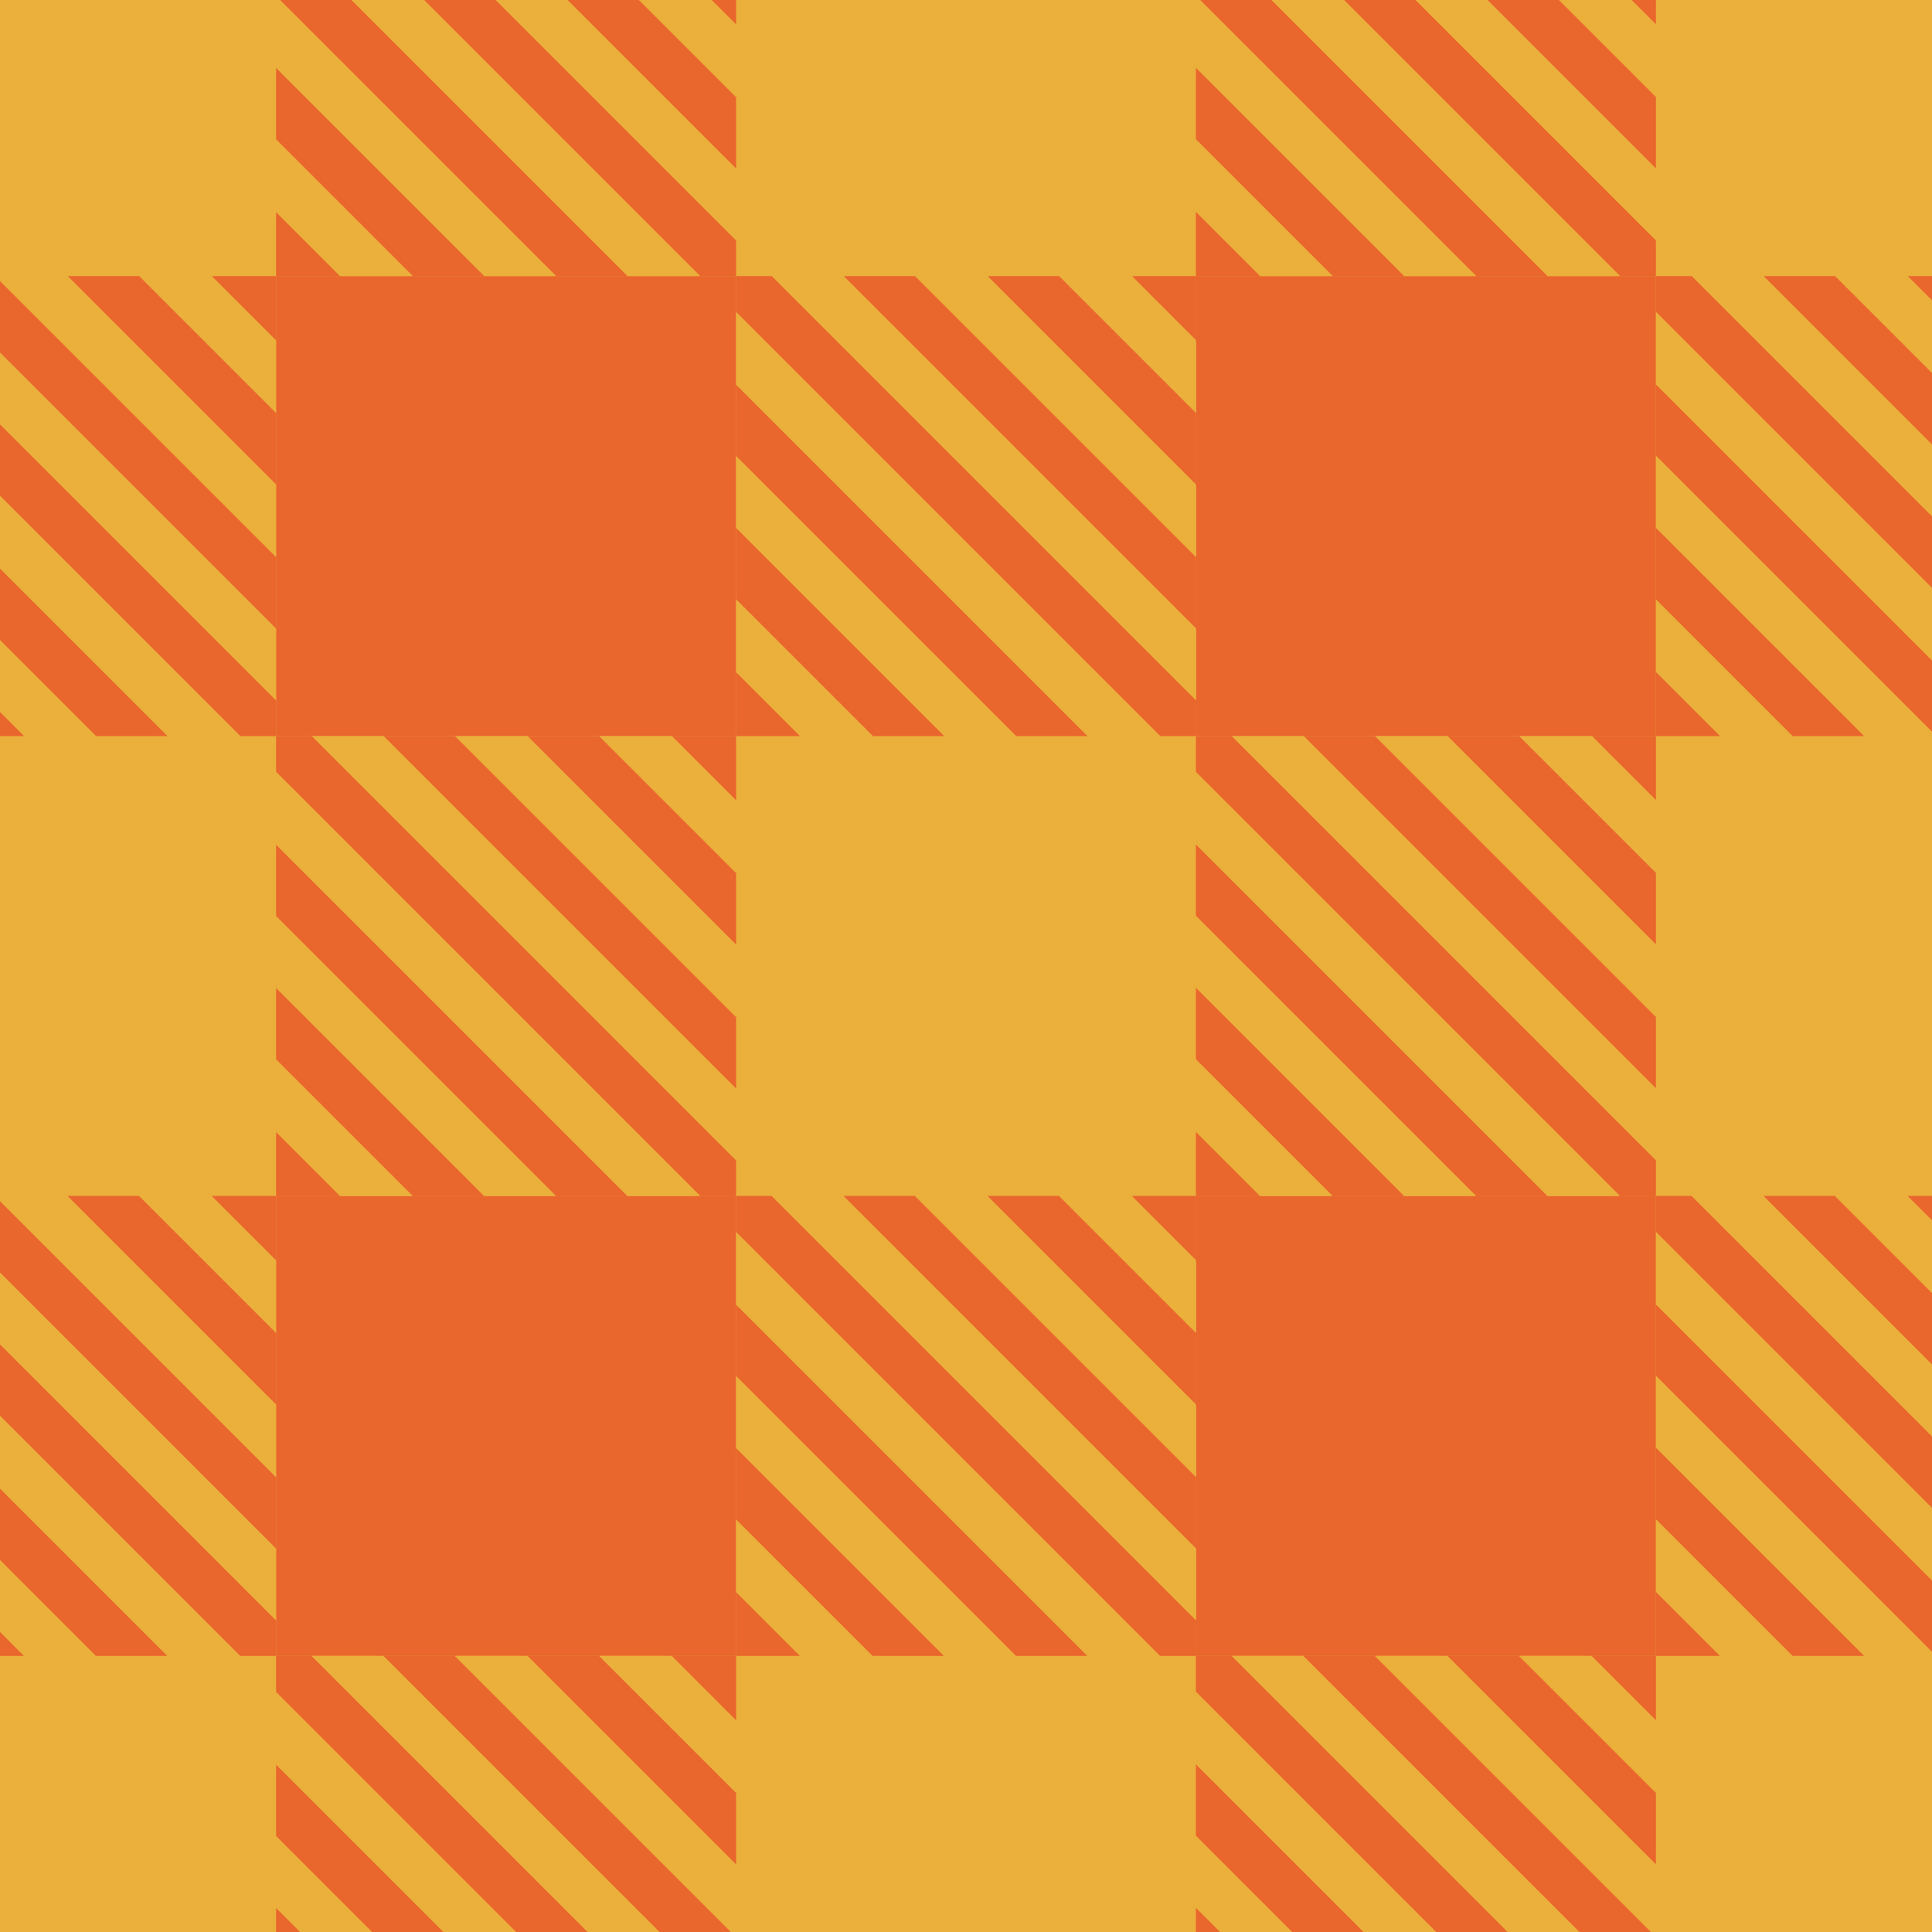 <svg id="plaid_horiz" xmlns="http://www.w3.org/2000/svg" xmlns:xlink="http://www.w3.org/1999/xlink" width="100" height="100" viewBox="0 0 100 100"><defs><style>.cls-1{fill:none;}.cls-2{fill:#ebaf3c;}.cls-3{fill:#e9662c;}.cls-4{clip-path:url(#clip-path);}.cls-5{clip-path:url(#clip-path-2);}.cls-6{clip-path:url(#clip-path-3);}.cls-7{clip-path:url(#clip-path-4);}.cls-8{clip-path:url(#clip-path-5);}.cls-9{clip-path:url(#clip-path-6);}.cls-10{clip-path:url(#clip-path-7);}.cls-11{clip-path:url(#clip-path-8);}.cls-12{clip-path:url(#clip-path-9);}.cls-13{clip-path:url(#clip-path-10);}.cls-14{clip-path:url(#clip-path-11);}.cls-15{clip-path:url(#clip-path-12);}.cls-16{clip-path:url(#clip-path-13);}.cls-17{clip-path:url(#clip-path-14);}.cls-18{clip-path:url(#clip-path-15);}.cls-19{clip-path:url(#clip-path-16);}.cls-20{clip-path:url(#clip-path-17);}.cls-21{clip-path:url(#clip-path-18);}</style><clipPath id="clip-path"><rect class="cls-1" x="38.1" y="14.29" width="23.81" height="23.81"/></clipPath><clipPath id="clip-path-2"><rect class="cls-1" x="85.71" y="14.29" width="23.81" height="23.81"/></clipPath><clipPath id="clip-path-3"><rect class="cls-1" x="-9.52" y="14.29" width="23.81" height="23.81"/></clipPath><clipPath id="clip-path-4"><rect class="cls-1" x="14.29" y="38.1" width="23.81" height="23.81"/></clipPath><clipPath id="clip-path-5"><rect class="cls-1" x="61.9" y="38.1" width="23.81" height="23.81"/></clipPath><clipPath id="clip-path-6"><rect class="cls-1" x="-33.33" y="38.1" width="23.81" height="23.81"/></clipPath><clipPath id="clip-path-7"><rect class="cls-1" x="14.29" y="-9.52" width="23.81" height="23.81"/></clipPath><clipPath id="clip-path-8"><rect class="cls-1" x="61.9" y="-9.52" width="23.81" height="23.81"/></clipPath><clipPath id="clip-path-9"><rect class="cls-1" x="109.52" y="38.1" width="23.81" height="23.81"/></clipPath><clipPath id="clip-path-10"><rect class="cls-1" x="14.29" y="85.71" width="23.81" height="23.81"/></clipPath><clipPath id="clip-path-11"><rect class="cls-1" x="61.9" y="85.71" width="23.81" height="23.81"/></clipPath><clipPath id="clip-path-12"><rect class="cls-1" x="-33.33" y="85.71" width="23.81" height="23.81"/></clipPath><clipPath id="clip-path-13"><rect class="cls-1" x="109.52" y="85.71" width="23.81" height="23.81"/></clipPath><clipPath id="clip-path-14"><rect class="cls-1" x="109.52" y="-9.52" width="23.81" height="23.81"/></clipPath><clipPath id="clip-path-15"><rect class="cls-1" x="-33.33" y="-9.52" width="23.81" height="23.81"/></clipPath><clipPath id="clip-path-16"><rect class="cls-1" x="38.1" y="61.9" width="23.81" height="23.81"/></clipPath><clipPath id="clip-path-17"><rect class="cls-1" x="85.71" y="61.9" width="23.81" height="23.81"/></clipPath><clipPath id="clip-path-18"><rect class="cls-1" x="-9.52" y="61.9" width="23.81" height="23.81"/></clipPath></defs><title>Artboard 1</title><rect class="cls-2" x="-9.71" y="-9.71" width="119.09" height="119.09"/><rect class="cls-2" x="38.1" y="38.1" width="23.81" height="23.81"/><rect class="cls-3" x="14.29" y="14.29" width="23.81" height="23.81"/><rect class="cls-3" x="61.9" y="14.29" width="23.81" height="23.81"/><rect class="cls-3" x="14.29" y="61.9" width="23.81" height="23.81"/><rect class="cls-3" x="61.9" y="61.9" width="23.81" height="23.81"/><rect class="cls-2" x="-9.52" y="38.1" width="23.81" height="23.81"/><rect class="cls-2" x="85.71" y="38.1" width="23.81" height="23.81"/><rect class="cls-2" x="38.1" y="85.71" width="23.81" height="23.81"/><rect class="cls-2" x="-9.52" y="85.71" width="23.81" height="23.81"/><rect class="cls-2" x="85.71" y="85.71" width="23.81" height="23.81"/><rect class="cls-2" x="38.1" y="-9.52" width="23.81" height="23.81"/><rect class="cls-2" x="-9.52" y="-9.52" width="23.81" height="23.81"/><rect class="cls-2" x="85.71" y="-9.52" width="23.81" height="23.81"/><g class="cls-4"><rect class="cls-3" x="48.69" y="7.01" width="2.62" height="38.36" transform="translate(-3.87 43.03) rotate(-45)"/><rect class="cls-2" x="52.39" y="7.01" width="2.62" height="38.36" transform="translate(-2.79 45.64) rotate(-45)"/><rect class="cls-3" x="41.23" y="7.01" width="2.62" height="38.36" transform="translate(-6.06 37.75) rotate(-45)"/><rect class="cls-2" x="44.93" y="7.01" width="2.62" height="38.36" transform="translate(-4.98 40.37) rotate(-45)"/><rect class="cls-3" x="63.57" y="7.01" width="2.62" height="38.36" transform="translate(0.48 53.55) rotate(-45)"/><rect class="cls-3" x="71.03" y="7.01" width="2.62" height="38.36" transform="translate(2.67 58.82) rotate(-45)"/><rect class="cls-2" x="67.27" y="7.01" width="2.62" height="38.36" transform="translate(1.57 56.17) rotate(-45)"/><rect class="cls-3" x="56.11" y="7.01" width="2.62" height="38.36" transform="translate(-1.7 48.27) rotate(-45)"/><rect class="cls-2" x="59.81" y="7.01" width="2.62" height="38.36" transform="translate(-0.62 50.89) rotate(-45)"/><rect class="cls-3" x="33.81" y="7.01" width="2.62" height="38.36" transform="translate(-8.23 32.5) rotate(-45)"/><rect class="cls-2" x="37.51" y="7.01" width="2.62" height="38.36" transform="translate(-7.15 35.12) rotate(-45)"/><rect class="cls-3" x="26.35" y="7.01" width="2.62" height="38.36" transform="translate(-10.42 27.23) rotate(-45)"/><rect class="cls-2" x="30.05" y="7.01" width="2.62" height="38.36" transform="translate(-9.33 29.85) rotate(-45)"/></g><g class="cls-5"><rect class="cls-3" x="96.31" y="7.01" width="2.62" height="38.36" transform="translate(10.07 76.7) rotate(-45)"/><rect class="cls-2" x="100.01" y="7.01" width="2.62" height="38.36" transform="translate(11.16 79.31) rotate(-45)"/><rect class="cls-3" x="88.85" y="7.01" width="2.62" height="38.36" transform="translate(7.89 71.42) rotate(-45)"/><rect class="cls-2" x="92.55" y="7.01" width="2.62" height="38.36" transform="translate(8.97 74.04) rotate(-45)"/><rect class="cls-3" x="111.19" y="7.01" width="2.62" height="38.36" transform="translate(14.43 87.22) rotate(-45)"/><rect class="cls-3" x="103.73" y="7.01" width="2.62" height="38.36" transform="translate(12.25 81.95) rotate(-45)"/><rect class="cls-2" x="107.43" y="7.01" width="2.62" height="38.36" transform="translate(13.33 84.56) rotate(-45)"/><rect class="cls-3" x="81.43" y="7.01" width="2.62" height="38.36" transform="translate(5.71 66.18) rotate(-45)"/><rect class="cls-2" x="85.13" y="7.01" width="2.62" height="38.36" transform="translate(6.8 68.79) rotate(-45)"/><rect class="cls-3" x="73.97" y="7.01" width="2.62" height="38.36" transform="translate(3.53 60.9) rotate(-45)"/><rect class="cls-2" x="77.67" y="7.01" width="2.62" height="38.36" transform="translate(4.61 63.52) rotate(-45)"/></g><g class="cls-6"><rect class="cls-3" x="1.07" y="7.01" width="2.62" height="38.36" transform="translate(-17.82 9.35) rotate(-45)"/><rect class="cls-2" x="4.77" y="7.01" width="2.62" height="38.36" transform="translate(-16.74 11.97) rotate(-45)"/><rect class="cls-3" x="-6.39" y="7.01" width="2.62" height="38.36" transform="translate(-20.01 4.08) rotate(-45)"/><rect class="cls-2" x="-2.69" y="7.01" width="2.62" height="38.36" transform="translate(-18.92 6.7) rotate(-45)"/><rect class="cls-3" x="15.95" y="7.01" width="2.62" height="38.36" transform="translate(-13.46 19.88) rotate(-45)"/><rect class="cls-3" x="23.41" y="7.01" width="2.62" height="38.36" transform="translate(-11.28 25.15) rotate(-45)"/><rect class="cls-2" x="19.65" y="7.01" width="2.62" height="38.36" transform="translate(-12.38 22.49) rotate(-45)"/><rect class="cls-3" x="8.49" y="7.01" width="2.62" height="38.36" transform="translate(-15.65 14.6) rotate(-45)"/><rect class="cls-2" x="12.19" y="7.01" width="2.62" height="38.36" transform="translate(-14.56 17.22) rotate(-45)"/><rect class="cls-3" x="-13.81" y="7.01" width="2.62" height="38.36" transform="translate(-22.18 -1.17) rotate(-45)"/><rect class="cls-2" x="-10.11" y="7.01" width="2.62" height="38.36" transform="translate(-21.1 1.45) rotate(-45)"/></g><g class="cls-7"><rect class="cls-3" x="24.88" y="30.82" width="2.62" height="38.36" transform="translate(-27.68 33.16) rotate(-45)"/><rect class="cls-2" x="28.58" y="30.82" width="2.62" height="38.36" transform="translate(-26.6 35.78) rotate(-45)"/><rect class="cls-3" x="17.42" y="30.82" width="2.62" height="38.36" transform="translate(-29.87 27.89) rotate(-45)"/><rect class="cls-2" x="21.12" y="30.82" width="2.62" height="38.36" transform="translate(-28.79 30.51) rotate(-45)"/><rect class="cls-3" x="39.76" y="30.82" width="2.62" height="38.36" transform="translate(-23.33 43.69) rotate(-45)"/><rect class="cls-3" x="47.22" y="30.82" width="2.62" height="38.36" transform="translate(-21.14 48.96) rotate(-45)"/><rect class="cls-2" x="43.46" y="30.82" width="2.62" height="38.36" transform="translate(-22.24 46.3) rotate(-45)"/><rect class="cls-3" x="32.3" y="30.82" width="2.62" height="38.36" transform="translate(-25.51 38.41) rotate(-45)"/><rect class="cls-2" x="36" y="30.82" width="2.62" height="38.36" transform="translate(-24.43 41.03) rotate(-45)"/><rect class="cls-3" x="10" y="30.82" width="2.62" height="38.36" transform="translate(-32.04 22.64) rotate(-45)"/><rect class="cls-2" x="13.7" y="30.82" width="2.62" height="38.36" transform="translate(-30.96 25.26) rotate(-45)"/><rect class="cls-3" x="2.54" y="30.82" width="2.62" height="38.36" transform="translate(-34.23 17.37) rotate(-45)"/><rect class="cls-2" x="6.24" y="30.82" width="2.62" height="38.36" transform="translate(-33.14 19.98) rotate(-45)"/></g><g class="cls-8"><rect class="cls-3" x="72.5" y="30.82" width="2.62" height="38.36" transform="translate(-13.74 66.84) rotate(-45)"/><rect class="cls-2" x="76.2" y="30.82" width="2.62" height="38.36" transform="translate(-12.65 69.45) rotate(-45)"/><rect class="cls-3" x="65.04" y="30.82" width="2.62" height="38.36" transform="translate(-15.92 61.56) rotate(-45)"/><rect class="cls-2" x="68.74" y="30.82" width="2.62" height="38.36" transform="translate(-14.84 64.18) rotate(-45)"/><rect class="cls-3" x="87.38" y="30.82" width="2.62" height="38.36" transform="translate(-9.38 77.36) rotate(-45)"/><rect class="cls-3" x="94.84" y="30.82" width="2.62" height="38.36" transform="translate(-7.19 82.63) rotate(-45)"/><rect class="cls-2" x="91.08" y="30.82" width="2.62" height="38.36" transform="translate(-8.29 79.98) rotate(-45)"/><rect class="cls-3" x="79.92" y="30.82" width="2.62" height="38.36" transform="translate(-11.56 72.08) rotate(-45)"/><rect class="cls-2" x="83.62" y="30.82" width="2.62" height="38.36" transform="translate(-10.48 74.7) rotate(-45)"/><rect class="cls-3" x="57.62" y="30.82" width="2.62" height="38.36" transform="translate(-18.1 56.31) rotate(-45)"/><rect class="cls-2" x="61.32" y="30.82" width="2.62" height="38.36" transform="translate(-17.01 58.93) rotate(-45)"/><rect class="cls-3" x="50.16" y="30.82" width="2.62" height="38.36" transform="translate(-20.28 51.04) rotate(-45)"/><rect class="cls-2" x="53.86" y="30.82" width="2.62" height="38.36" transform="translate(-19.2 53.65) rotate(-45)"/></g><g class="cls-9"><rect class="cls-3" x="-7.86" y="30.82" width="2.62" height="38.36" transform="translate(-37.27 10.01) rotate(-45)"/><rect class="cls-3" x="-0.4" y="30.82" width="2.62" height="38.36" transform="translate(-35.09 15.29) rotate(-45)"/><rect class="cls-2" x="-4.16" y="30.82" width="2.62" height="38.36" transform="translate(-36.19 12.63) rotate(-45)"/><rect class="cls-3" x="-15.32" y="30.82" width="2.62" height="38.36" transform="translate(-39.46 4.74) rotate(-45)"/><rect class="cls-2" x="-11.62" y="30.82" width="2.62" height="38.36" transform="translate(-38.37 7.36) rotate(-45)"/></g><g class="cls-10"><rect class="cls-3" x="24.88" y="-16.8" width="2.62" height="38.36" transform="translate(5.99 19.22) rotate(-45)"/><rect class="cls-2" x="28.58" y="-16.8" width="2.62" height="38.36" transform="translate(7.07 21.83) rotate(-45)"/><rect class="cls-3" x="17.42" y="-16.8" width="2.62" height="38.36" transform="translate(3.8 13.94) rotate(-45)"/><rect class="cls-2" x="21.12" y="-16.8" width="2.62" height="38.36" transform="translate(4.89 16.56) rotate(-45)"/><rect class="cls-3" x="39.76" y="-16.8" width="2.62" height="38.36" transform="translate(10.35 29.74) rotate(-45)"/><rect class="cls-3" x="47.22" y="-16.8" width="2.62" height="38.36" transform="translate(12.53 35.01) rotate(-45)"/><rect class="cls-2" x="43.46" y="-16.8" width="2.62" height="38.36" transform="translate(11.43 32.36) rotate(-45)"/><rect class="cls-3" x="32.3" y="-16.8" width="2.62" height="38.36" transform="translate(8.16 24.46) rotate(-45)"/><rect class="cls-2" x="36" y="-16.8" width="2.62" height="38.36" transform="translate(9.24 27.08) rotate(-45)"/><rect class="cls-3" x="10" y="-16.8" width="2.62" height="38.36" transform="translate(1.63 8.69) rotate(-45)"/><rect class="cls-2" x="13.7" y="-16.8" width="2.62" height="38.36" transform="translate(2.71 11.31) rotate(-45)"/><rect class="cls-3" x="2.54" y="-16.8" width="2.62" height="38.36" transform="translate(-0.56 3.42) rotate(-45)"/><rect class="cls-2" x="6.24" y="-16.8" width="2.62" height="38.36" transform="translate(0.53 6.04) rotate(-45)"/></g><g class="cls-11"><rect class="cls-3" x="72.5" y="-16.8" width="2.62" height="38.36" transform="translate(19.93 52.89) rotate(-45)"/><rect class="cls-2" x="76.2" y="-16.8" width="2.62" height="38.36" transform="translate(21.02 55.51) rotate(-45)"/><rect class="cls-3" x="65.04" y="-16.8" width="2.62" height="38.36" transform="translate(17.75 47.61) rotate(-45)"/><rect class="cls-2" x="68.74" y="-16.8" width="2.62" height="38.36" transform="translate(18.83 50.23) rotate(-45)"/><rect class="cls-3" x="87.38" y="-16.8" width="2.62" height="38.36" transform="translate(24.29 63.41) rotate(-45)"/><rect class="cls-3" x="94.84" y="-16.8" width="2.62" height="38.36" transform="translate(26.48 68.69) rotate(-45)"/><rect class="cls-2" x="91.08" y="-16.8" width="2.62" height="38.36" transform="translate(25.38 66.03) rotate(-45)"/><rect class="cls-3" x="79.92" y="-16.8" width="2.62" height="38.36" transform="translate(22.11 58.14) rotate(-45)"/><rect class="cls-2" x="83.62" y="-16.8" width="2.62" height="38.36" transform="translate(23.19 60.75) rotate(-45)"/><rect class="cls-3" x="57.62" y="-16.8" width="2.62" height="38.36" transform="translate(15.58 42.37) rotate(-45)"/><rect class="cls-2" x="61.32" y="-16.8" width="2.62" height="38.36" transform="translate(16.66 44.98) rotate(-45)"/><rect class="cls-3" x="50.16" y="-16.8" width="2.62" height="38.36" transform="translate(13.39 37.09) rotate(-45)"/><rect class="cls-2" x="53.86" y="-16.8" width="2.62" height="38.36" transform="translate(14.48 39.71) rotate(-45)"/></g><g class="cls-12"><rect class="cls-3" x="112.66" y="30.82" width="2.62" height="38.36" transform="translate(-1.97 95.23) rotate(-45)"/><rect class="cls-3" x="105.24" y="30.82" width="2.62" height="38.36" transform="translate(-4.15 89.99) rotate(-45)"/><rect class="cls-2" x="108.94" y="30.82" width="2.62" height="38.36" transform="translate(-3.06 92.6) rotate(-45)"/><rect class="cls-3" x="97.78" y="30.82" width="2.62" height="38.36" transform="translate(-6.33 84.71) rotate(-45)"/><rect class="cls-2" x="101.48" y="30.82" width="2.62" height="38.36" transform="translate(-5.25 87.33) rotate(-45)"/></g><g class="cls-13"><rect class="cls-3" x="24.88" y="78.44" width="2.62" height="38.36" transform="translate(-61.36 47.11) rotate(-45)"/><rect class="cls-2" x="28.58" y="78.44" width="2.62" height="38.36" transform="translate(-60.27 49.73) rotate(-45)"/><rect class="cls-3" x="17.42" y="78.44" width="2.62" height="38.36" transform="translate(-63.54 41.84) rotate(-45)"/><rect class="cls-2" x="21.12" y="78.44" width="2.62" height="38.36" transform="translate(-62.46 44.45) rotate(-45)"/><rect class="cls-3" x="39.76" y="78.44" width="2.62" height="38.36" transform="translate(-57 57.63) rotate(-45)"/><rect class="cls-3" x="47.22" y="78.44" width="2.62" height="38.36" transform="translate(-54.81 62.91) rotate(-45)"/><rect class="cls-2" x="43.46" y="78.44" width="2.62" height="38.36" transform="translate(-55.91 60.25) rotate(-45)"/><rect class="cls-3" x="32.3" y="78.44" width="2.62" height="38.36" transform="translate(-59.18 52.36) rotate(-45)"/><rect class="cls-2" x="36" y="78.44" width="2.62" height="38.36" transform="translate(-58.1 54.98) rotate(-45)"/><rect class="cls-3" x="10" y="78.44" width="2.62" height="38.36" transform="translate(-65.71 36.59) rotate(-45)"/><rect class="cls-2" x="13.7" y="78.44" width="2.62" height="38.36" transform="translate(-64.63 39.21) rotate(-45)"/><rect class="cls-3" x="2.54" y="78.44" width="2.62" height="38.36" transform="translate(-67.9 31.31) rotate(-45)"/><rect class="cls-2" x="6.24" y="78.44" width="2.62" height="38.36" transform="translate(-66.82 33.93) rotate(-45)"/></g><g class="cls-14"><rect class="cls-3" x="72.5" y="78.44" width="2.62" height="38.36" transform="translate(-47.41 80.78) rotate(-45)"/><rect class="cls-2" x="76.2" y="78.44" width="2.62" height="38.36" transform="translate(-46.32 83.4) rotate(-45)"/><rect class="cls-3" x="65.04" y="78.44" width="2.62" height="38.36" transform="translate(-49.59 75.51) rotate(-45)"/><rect class="cls-2" x="68.74" y="78.44" width="2.62" height="38.36" transform="translate(-48.51 78.12) rotate(-45)"/><rect class="cls-3" x="87.38" y="78.44" width="2.62" height="38.36" transform="translate(-43.05 91.31) rotate(-45)"/><rect class="cls-3" x="94.84" y="78.44" width="2.62" height="38.36" transform="translate(-40.87 96.58) rotate(-45)"/><rect class="cls-2" x="91.08" y="78.44" width="2.62" height="38.36" transform="translate(-41.97 93.92) rotate(-45)"/><rect class="cls-3" x="79.92" y="78.44" width="2.62" height="38.36" transform="translate(-45.24 86.03) rotate(-45)"/><rect class="cls-2" x="83.62" y="78.44" width="2.62" height="38.36" transform="translate(-44.15 88.65) rotate(-45)"/><rect class="cls-3" x="57.62" y="78.44" width="2.62" height="38.36" transform="translate(-51.77 70.26) rotate(-45)"/><rect class="cls-2" x="61.32" y="78.44" width="2.62" height="38.36" transform="translate(-50.68 72.88) rotate(-45)"/><rect class="cls-3" x="50.16" y="78.44" width="2.62" height="38.36" transform="translate(-53.95 64.99) rotate(-45)"/><rect class="cls-2" x="53.86" y="78.44" width="2.62" height="38.36" transform="translate(-52.87 67.6) rotate(-45)"/></g><g class="cls-15"><rect class="cls-3" x="-7.86" y="78.44" width="2.62" height="38.36" transform="translate(-70.94 23.96) rotate(-45)"/><rect class="cls-3" x="-0.4" y="78.44" width="2.62" height="38.36" transform="translate(-68.76 29.24) rotate(-45)"/><rect class="cls-2" x="-4.16" y="78.44" width="2.62" height="38.36" transform="translate(-69.86 26.58) rotate(-45)"/><rect class="cls-3" x="-15.32" y="78.44" width="2.62" height="38.36" transform="translate(-73.13 18.69) rotate(-45)"/><rect class="cls-2" x="-11.62" y="78.44" width="2.62" height="38.36" transform="translate(-72.05 21.3) rotate(-45)"/></g><g class="cls-16"><rect class="cls-3" x="112.66" y="78.44" width="2.62" height="38.36" transform="translate(-35.65 109.18) rotate(-45)"/><rect class="cls-3" x="105.24" y="78.44" width="2.62" height="38.36" transform="translate(-37.82 103.93) rotate(-45)"/><rect class="cls-2" x="108.94" y="78.44" width="2.62" height="38.36" transform="translate(-36.74 106.55) rotate(-45)"/><rect class="cls-3" x="97.78" y="78.44" width="2.62" height="38.36" transform="translate(-40.01 98.66) rotate(-45)"/><rect class="cls-2" x="101.48" y="78.44" width="2.62" height="38.36" transform="translate(-38.92 101.27) rotate(-45)"/></g><g class="cls-17"><rect class="cls-3" x="112.66" y="-16.8" width="2.62" height="38.36" transform="translate(31.7 81.29) rotate(-45)"/><rect class="cls-3" x="105.24" y="-16.8" width="2.62" height="38.36" transform="translate(29.52 76.04) rotate(-45)"/><rect class="cls-2" x="108.94" y="-16.8" width="2.62" height="38.36" transform="translate(30.61 78.65) rotate(-45)"/><rect class="cls-3" x="97.78" y="-16.8" width="2.62" height="38.36" transform="translate(27.34 70.76) rotate(-45)"/><rect class="cls-2" x="101.48" y="-16.8" width="2.62" height="38.36" transform="translate(28.42 73.38) rotate(-45)"/></g><g class="cls-18"><rect class="cls-3" x="-7.86" y="-16.8" width="2.62" height="38.36" transform="translate(-3.6 -3.93) rotate(-45)"/><rect class="cls-3" x="-0.4" y="-16.8" width="2.62" height="38.36" transform="translate(-1.42 1.34) rotate(-45)"/><rect class="cls-2" x="-4.16" y="-16.8" width="2.62" height="38.36" transform="translate(-2.52 -1.32) rotate(-45)"/><rect class="cls-3" x="-15.32" y="-16.8" width="2.62" height="38.36" transform="translate(-5.79 -9.21) rotate(-45)"/><rect class="cls-2" x="-11.62" y="-16.8" width="2.62" height="38.36" transform="translate(-4.7 -6.59) rotate(-45)"/></g><g class="cls-19"><rect class="cls-3" x="48.69" y="54.63" width="2.62" height="38.36" transform="translate(-37.55 56.97) rotate(-45)"/><rect class="cls-2" x="52.39" y="54.63" width="2.62" height="38.36" transform="translate(-36.46 59.59) rotate(-45)"/><rect class="cls-3" x="41.23" y="54.63" width="2.62" height="38.36" transform="translate(-39.73 51.7) rotate(-45)"/><rect class="cls-2" x="44.93" y="54.63" width="2.62" height="38.36" transform="translate(-38.65 54.32) rotate(-45)"/><rect class="cls-3" x="63.57" y="54.63" width="2.62" height="38.36" transform="translate(-33.19 67.5) rotate(-45)"/><rect class="cls-3" x="71.03" y="54.63" width="2.62" height="38.36" transform="translate(-31 72.77) rotate(-45)"/><rect class="cls-2" x="67.27" y="54.63" width="2.62" height="38.36" transform="translate(-32.1 70.11) rotate(-45)"/><rect class="cls-3" x="56.11" y="54.63" width="2.62" height="38.36" transform="translate(-35.37 62.22) rotate(-45)"/><rect class="cls-2" x="59.81" y="54.63" width="2.62" height="38.36" transform="translate(-34.29 64.84) rotate(-45)"/><rect class="cls-3" x="33.81" y="54.63" width="2.62" height="38.36" transform="translate(-41.91 46.45) rotate(-45)"/><rect class="cls-2" x="37.51" y="54.63" width="2.62" height="38.36" transform="translate(-40.82 49.07) rotate(-45)"/><rect class="cls-3" x="26.35" y="54.63" width="2.62" height="38.36" transform="translate(-44.09 41.18) rotate(-45)"/><rect class="cls-2" x="30.05" y="54.63" width="2.62" height="38.36" transform="translate(-43.01 43.79) rotate(-45)"/></g><g class="cls-20"><rect class="cls-3" x="96.31" y="54.63" width="2.62" height="38.36" transform="translate(-23.6 90.65) rotate(-45)"/><rect class="cls-2" x="100.01" y="54.63" width="2.62" height="38.36" transform="translate(-22.52 93.26) rotate(-45)"/><rect class="cls-3" x="88.85" y="54.63" width="2.62" height="38.36" transform="translate(-25.78 85.37) rotate(-45)"/><rect class="cls-2" x="92.55" y="54.63" width="2.62" height="38.36" transform="translate(-24.7 87.99) rotate(-45)"/><rect class="cls-3" x="111.19" y="54.63" width="2.62" height="38.36" transform="translate(-19.24 101.17) rotate(-45)"/><rect class="cls-3" x="103.73" y="54.63" width="2.62" height="38.36" transform="translate(-21.43 95.89) rotate(-45)"/><rect class="cls-2" x="107.43" y="54.63" width="2.62" height="38.36" transform="translate(-20.34 98.51) rotate(-45)"/><rect class="cls-3" x="81.43" y="54.63" width="2.62" height="38.36" transform="translate(-27.96 80.12) rotate(-45)"/><rect class="cls-2" x="85.13" y="54.63" width="2.62" height="38.36" transform="translate(-26.87 82.74) rotate(-45)"/><rect class="cls-3" x="73.97" y="54.63" width="2.62" height="38.36" transform="translate(-30.14 74.85) rotate(-45)"/><rect class="cls-2" x="77.67" y="54.63" width="2.62" height="38.36" transform="translate(-29.06 77.46) rotate(-45)"/></g><g class="cls-21"><rect class="cls-3" x="1.07" y="54.63" width="2.62" height="38.36" transform="translate(-51.49 23.3) rotate(-45)"/><rect class="cls-2" x="4.77" y="54.63" width="2.62" height="38.36" transform="translate(-50.41 25.92) rotate(-45)"/><rect class="cls-3" x="-6.39" y="54.63" width="2.62" height="38.36" transform="translate(-53.68 18.03) rotate(-45)"/><rect class="cls-2" x="-2.69" y="54.63" width="2.62" height="38.36" transform="translate(-52.6 20.64) rotate(-45)"/><rect class="cls-3" x="15.95" y="54.63" width="2.62" height="38.36" transform="translate(-47.14 33.82) rotate(-45)"/><rect class="cls-3" x="23.41" y="54.63" width="2.62" height="38.36" transform="translate(-44.95 39.1) rotate(-45)"/><rect class="cls-2" x="19.65" y="54.63" width="2.62" height="38.36" transform="translate(-46.05 36.44) rotate(-45)"/><rect class="cls-3" x="8.49" y="54.63" width="2.62" height="38.36" transform="translate(-49.32 28.55) rotate(-45)"/><rect class="cls-2" x="12.19" y="54.63" width="2.62" height="38.36" transform="translate(-48.24 31.17) rotate(-45)"/><rect class="cls-3" x="-13.81" y="54.63" width="2.62" height="38.36" transform="translate(-55.85 12.78) rotate(-45)"/><rect class="cls-2" x="-10.11" y="54.63" width="2.62" height="38.36" transform="translate(-54.77 15.4) rotate(-45)"/></g></svg>